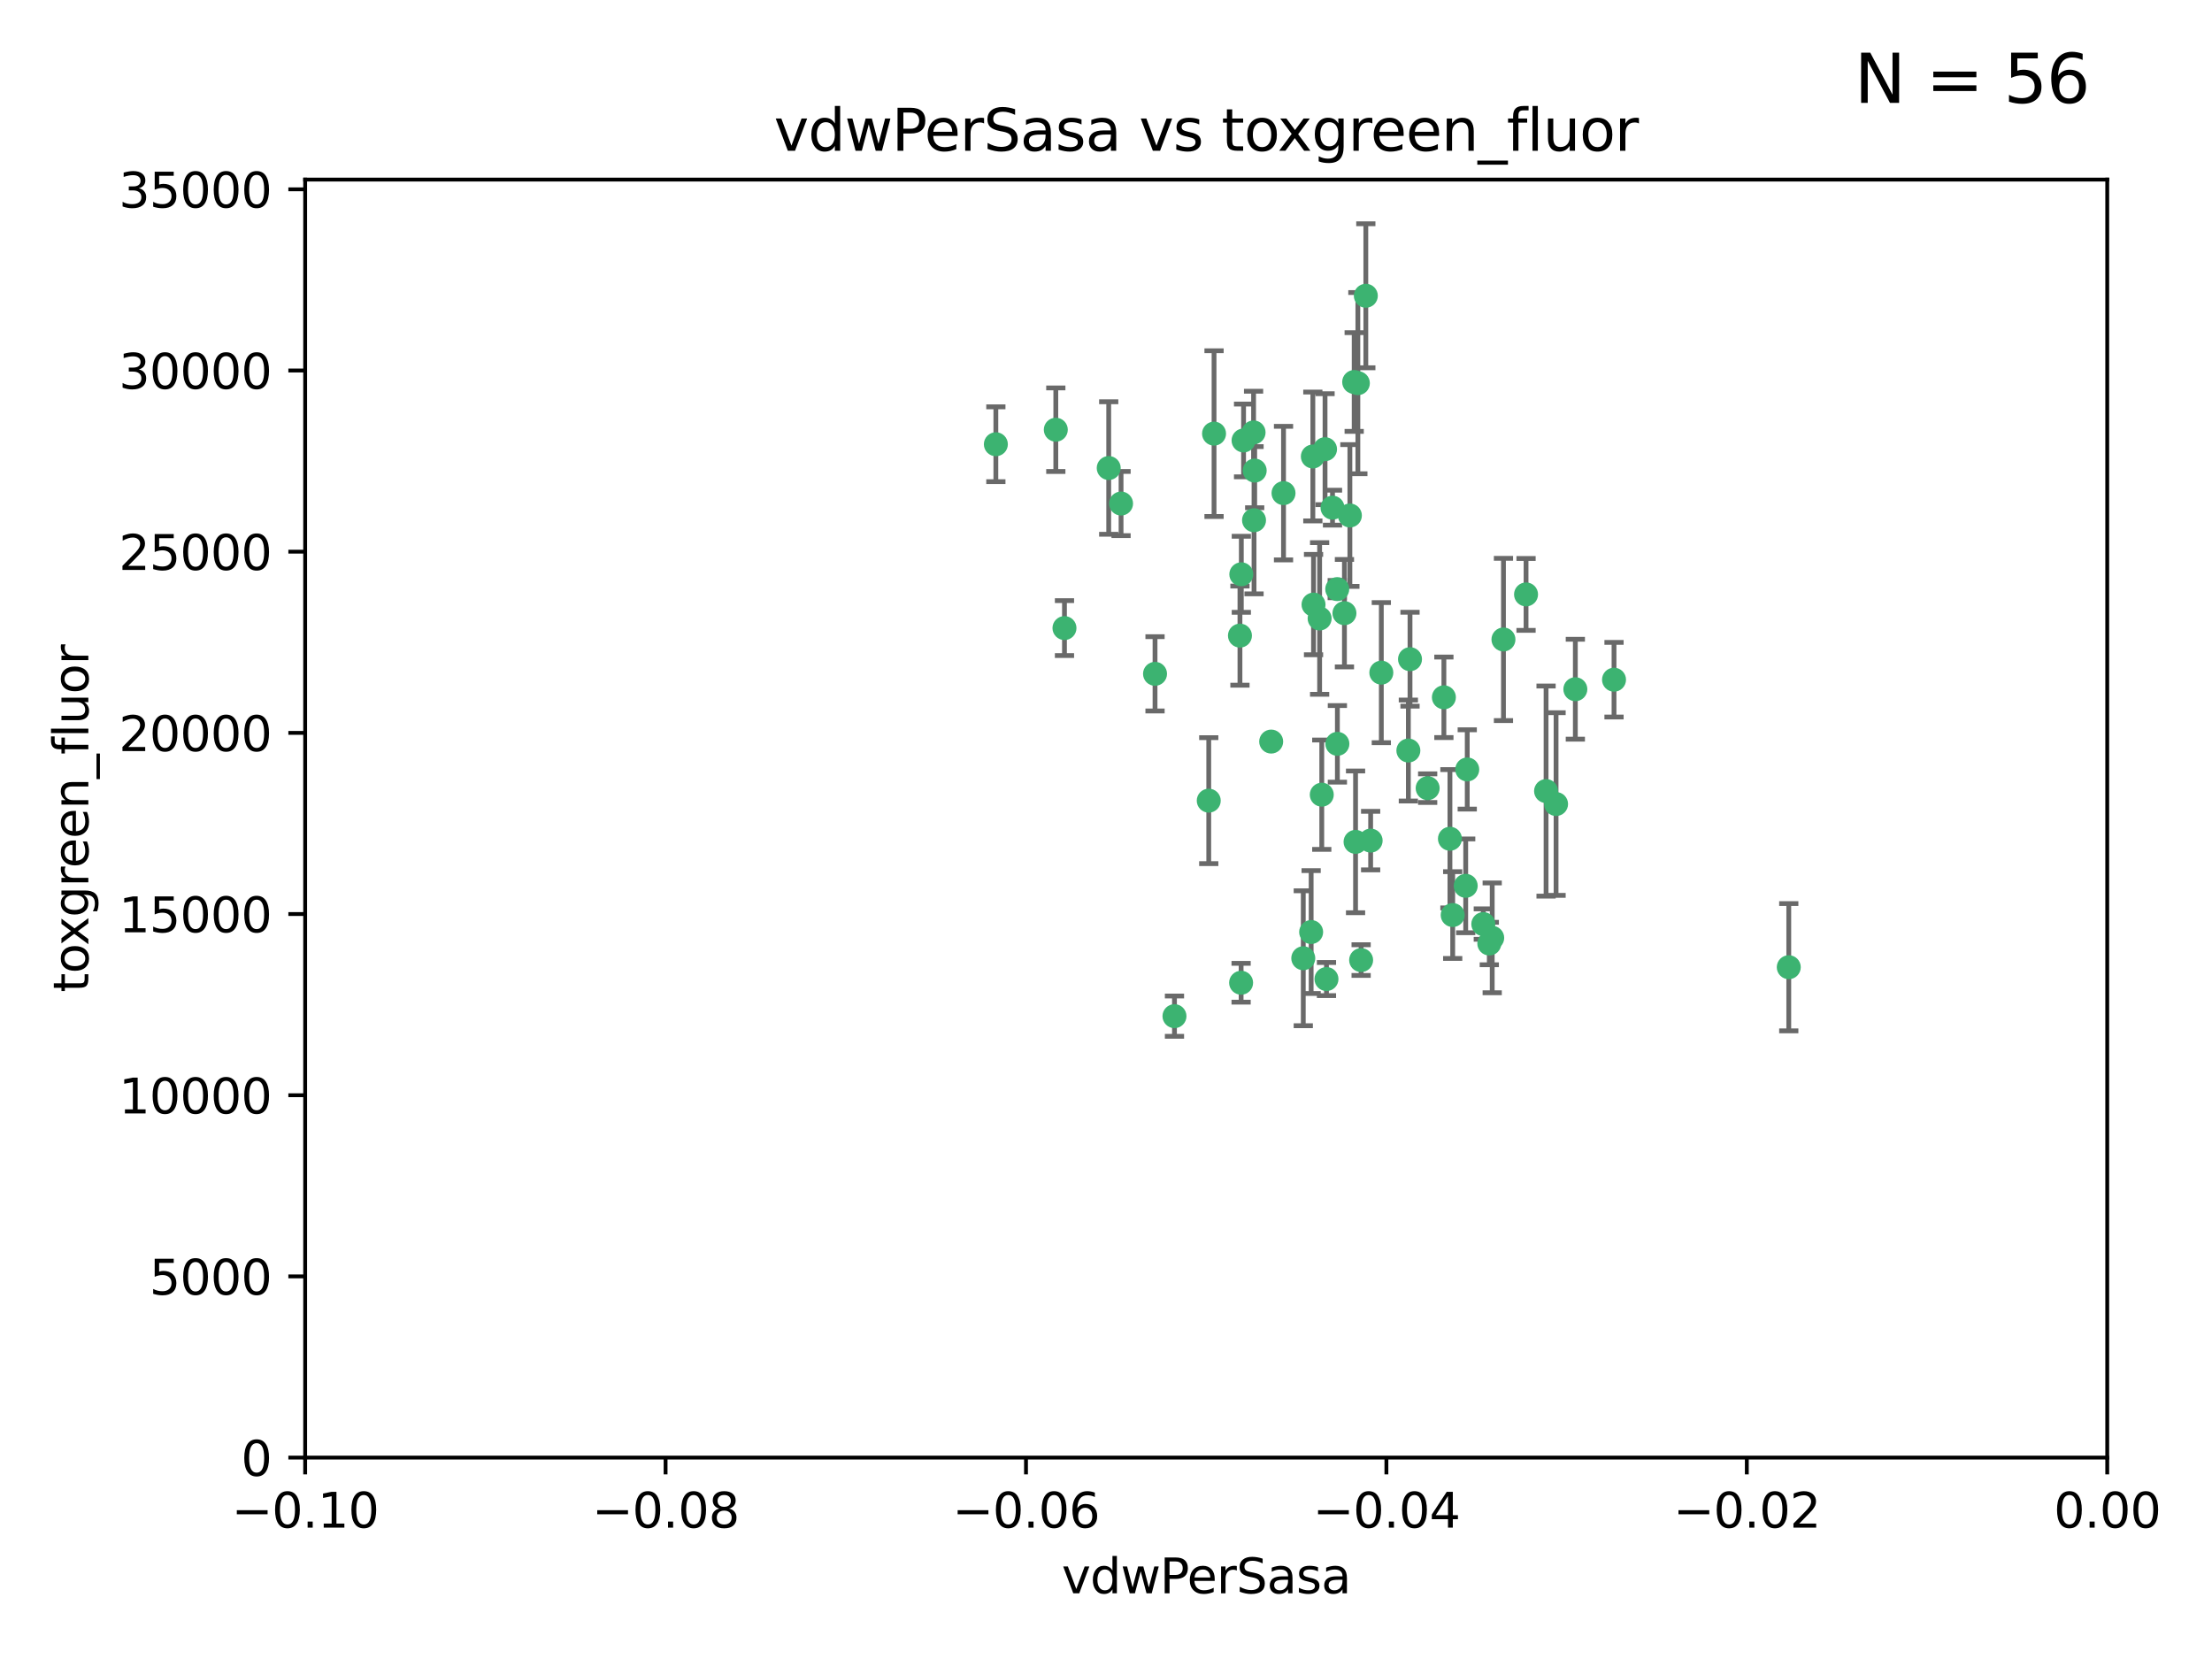 <?xml version="1.0" encoding="utf-8" standalone="no"?>
<!DOCTYPE svg PUBLIC "-//W3C//DTD SVG 1.1//EN"
  "http://www.w3.org/Graphics/SVG/1.1/DTD/svg11.dtd">
<svg xmlns:xlink="http://www.w3.org/1999/xlink" width="460.8pt" height="345.6pt" viewBox="0 0 460.8 345.6" xmlns="http://www.w3.org/2000/svg" version="1.1">
 <defs>
  <style type="text/css">*{stroke-linejoin: round; stroke-linecap: butt}</style>
 </defs>
 <g id="figure_1">
  <g id="patch_1">
   <path d="M 0 345.6 
L 460.8 345.6 
L 460.8 0 
L 0 0 
z
" style="fill: #ffffff"/>
  </g>
  <g id="axes_1">
   <g id="patch_2">
    <path d="M 63.571 303.64 
L 438.975 303.64 
L 438.975 37.411 
L 63.571 37.411 
z
" style="fill: #ffffff"/>
   </g>
   <g id="PathCollection_1">
    <defs>
     <path id="ma8aec55a6d" d="M 0 1.118 
C 0.297 1.118 0.581 1 0.791 0.791 
C 1 0.581 1.118 0.297 1.118 0 
C 1.118 -0.297 1 -0.581 0.791 -0.791 
C 0.581 -1 0.297 -1.118 0 -1.118 
C -0.297 -1.118 -0.581 -1 -0.791 -0.791 
C -1 -0.581 -1.118 -0.297 -1.118 0 
C -1.118 0.297 -1 0.581 -0.791 0.791 
C -0.581 1 -0.297 1.118 0 1.118 
z
" style="stroke: #3cb371"/>
    </defs>
    <g clip-path="url(#pf423c4178f)">
     <use xlink:href="#ma8aec55a6d" x="261.374" y="98.026" style="fill: #3cb371; stroke: #3cb371"/>
     <use xlink:href="#ma8aec55a6d" x="273.49" y="95.094" style="fill: #3cb371; stroke: #3cb371"/>
     <use xlink:href="#ma8aec55a6d" x="219.944" y="89.516" style="fill: #3cb371; stroke: #3cb371"/>
     <use xlink:href="#ma8aec55a6d" x="282.1" y="79.578" style="fill: #3cb371; stroke: #3cb371"/>
     <use xlink:href="#ma8aec55a6d" x="267.381" y="102.727" style="fill: #3cb371; stroke: #3cb371"/>
     <use xlink:href="#ma8aec55a6d" x="274.902" y="128.839" style="fill: #3cb371; stroke: #3cb371"/>
     <use xlink:href="#ma8aec55a6d" x="293.731" y="137.321" style="fill: #3cb371; stroke: #3cb371"/>
     <use xlink:href="#ma8aec55a6d" x="259.057" y="91.754" style="fill: #3cb371; stroke: #3cb371"/>
     <use xlink:href="#ma8aec55a6d" x="273.633" y="125.947" style="fill: #3cb371; stroke: #3cb371"/>
     <use xlink:href="#ma8aec55a6d" x="264.81" y="154.483" style="fill: #3cb371; stroke: #3cb371"/>
     <use xlink:href="#ma8aec55a6d" x="281.206" y="107.386" style="fill: #3cb371; stroke: #3cb371"/>
     <use xlink:href="#ma8aec55a6d" x="258.59" y="119.635" style="fill: #3cb371; stroke: #3cb371"/>
     <use xlink:href="#ma8aec55a6d" x="282.869" y="79.819" style="fill: #3cb371; stroke: #3cb371"/>
     <use xlink:href="#ma8aec55a6d" x="278.572" y="122.72" style="fill: #3cb371; stroke: #3cb371"/>
     <use xlink:href="#ma8aec55a6d" x="276.328" y="203.953" style="fill: #3cb371; stroke: #3cb371"/>
     <use xlink:href="#ma8aec55a6d" x="261.143" y="90.084" style="fill: #3cb371; stroke: #3cb371"/>
     <use xlink:href="#ma8aec55a6d" x="278.602" y="154.954" style="fill: #3cb371; stroke: #3cb371"/>
     <use xlink:href="#ma8aec55a6d" x="233.536" y="104.896" style="fill: #3cb371; stroke: #3cb371"/>
     <use xlink:href="#ma8aec55a6d" x="293.388" y="156.348" style="fill: #3cb371; stroke: #3cb371"/>
     <use xlink:href="#ma8aec55a6d" x="277.586" y="105.756" style="fill: #3cb371; stroke: #3cb371"/>
     <use xlink:href="#ma8aec55a6d" x="230.966" y="97.498" style="fill: #3cb371; stroke: #3cb371"/>
     <use xlink:href="#ma8aec55a6d" x="207.456" y="92.545" style="fill: #3cb371; stroke: #3cb371"/>
     <use xlink:href="#ma8aec55a6d" x="275.349" y="165.548" style="fill: #3cb371; stroke: #3cb371"/>
     <use xlink:href="#ma8aec55a6d" x="252.908" y="90.332" style="fill: #3cb371; stroke: #3cb371"/>
     <use xlink:href="#ma8aec55a6d" x="244.665" y="211.686" style="fill: #3cb371; stroke: #3cb371"/>
     <use xlink:href="#ma8aec55a6d" x="283.547" y="200.005" style="fill: #3cb371; stroke: #3cb371"/>
     <use xlink:href="#ma8aec55a6d" x="221.75" y="130.84" style="fill: #3cb371; stroke: #3cb371"/>
     <use xlink:href="#ma8aec55a6d" x="271.497" y="199.62" style="fill: #3cb371; stroke: #3cb371"/>
     <use xlink:href="#ma8aec55a6d" x="282.387" y="175.376" style="fill: #3cb371; stroke: #3cb371"/>
     <use xlink:href="#ma8aec55a6d" x="261.237" y="108.373" style="fill: #3cb371; stroke: #3cb371"/>
     <use xlink:href="#ma8aec55a6d" x="240.614" y="140.37" style="fill: #3cb371; stroke: #3cb371"/>
     <use xlink:href="#ma8aec55a6d" x="276.03" y="93.572" style="fill: #3cb371; stroke: #3cb371"/>
     <use xlink:href="#ma8aec55a6d" x="280.072" y="127.738" style="fill: #3cb371; stroke: #3cb371"/>
     <use xlink:href="#ma8aec55a6d" x="300.789" y="145.262" style="fill: #3cb371; stroke: #3cb371"/>
     <use xlink:href="#ma8aec55a6d" x="287.754" y="140.122" style="fill: #3cb371; stroke: #3cb371"/>
     <use xlink:href="#ma8aec55a6d" x="310.854" y="195.371" style="fill: #3cb371; stroke: #3cb371"/>
     <use xlink:href="#ma8aec55a6d" x="284.527" y="61.614" style="fill: #3cb371; stroke: #3cb371"/>
     <use xlink:href="#ma8aec55a6d" x="302.623" y="190.622" style="fill: #3cb371; stroke: #3cb371"/>
     <use xlink:href="#ma8aec55a6d" x="258.305" y="132.411" style="fill: #3cb371; stroke: #3cb371"/>
     <use xlink:href="#ma8aec55a6d" x="251.805" y="166.79" style="fill: #3cb371; stroke: #3cb371"/>
     <use xlink:href="#ma8aec55a6d" x="258.546" y="204.723" style="fill: #3cb371; stroke: #3cb371"/>
     <use xlink:href="#ma8aec55a6d" x="297.408" y="164.19" style="fill: #3cb371; stroke: #3cb371"/>
     <use xlink:href="#ma8aec55a6d" x="313.198" y="133.213" style="fill: #3cb371; stroke: #3cb371"/>
     <use xlink:href="#ma8aec55a6d" x="305.654" y="160.289" style="fill: #3cb371; stroke: #3cb371"/>
     <use xlink:href="#ma8aec55a6d" x="310.249" y="196.552" style="fill: #3cb371; stroke: #3cb371"/>
     <use xlink:href="#ma8aec55a6d" x="302.048" y="174.728" style="fill: #3cb371; stroke: #3cb371"/>
     <use xlink:href="#ma8aec55a6d" x="336.23" y="141.593" style="fill: #3cb371; stroke: #3cb371"/>
     <use xlink:href="#ma8aec55a6d" x="285.529" y="175.112" style="fill: #3cb371; stroke: #3cb371"/>
     <use xlink:href="#ma8aec55a6d" x="273.135" y="194.16" style="fill: #3cb371; stroke: #3cb371"/>
     <use xlink:href="#ma8aec55a6d" x="308.999" y="192.502" style="fill: #3cb371; stroke: #3cb371"/>
     <use xlink:href="#ma8aec55a6d" x="322.074" y="164.794" style="fill: #3cb371; stroke: #3cb371"/>
     <use xlink:href="#ma8aec55a6d" x="328.173" y="143.576" style="fill: #3cb371; stroke: #3cb371"/>
     <use xlink:href="#ma8aec55a6d" x="324.157" y="167.495" style="fill: #3cb371; stroke: #3cb371"/>
     <use xlink:href="#ma8aec55a6d" x="317.903" y="123.828" style="fill: #3cb371; stroke: #3cb371"/>
     <use xlink:href="#ma8aec55a6d" x="372.634" y="201.488" style="fill: #3cb371; stroke: #3cb371"/>
     <use xlink:href="#ma8aec55a6d" x="305.333" y="184.534" style="fill: #3cb371; stroke: #3cb371"/>
    </g>
   </g>
   <g id="matplotlib.axis_1">
    <g id="xtick_1">
     <g id="line2d_1">
      <defs>
       <path id="m18551f8687" d="M 0 0 
L 0 3.5 
" style="stroke: #000000; stroke-width: 0.8"/>
      </defs>
      <g>
       <use xlink:href="#m18551f8687" x="63.571" y="303.64" style="stroke: #000000; stroke-width: 0.8"/>
      </g>
     </g>
     <g id="text_1">
      <!-- −0.10 -->
      <g transform="translate(48.249 318.238)scale(0.1 -0.1)">
       <defs>
        <path id="DejaVuSans-2212" d="M 678 2272 
L 4684 2272 
L 4684 1741 
L 678 1741 
L 678 2272 
z
" transform="scale(0.016)"/>
        <path id="DejaVuSans-30" d="M 2034 4250 
Q 1547 4250 1301 3770 
Q 1056 3291 1056 2328 
Q 1056 1369 1301 889 
Q 1547 409 2034 409 
Q 2525 409 2770 889 
Q 3016 1369 3016 2328 
Q 3016 3291 2770 3770 
Q 2525 4250 2034 4250 
z
M 2034 4750 
Q 2819 4750 3233 4129 
Q 3647 3509 3647 2328 
Q 3647 1150 3233 529 
Q 2819 -91 2034 -91 
Q 1250 -91 836 529 
Q 422 1150 422 2328 
Q 422 3509 836 4129 
Q 1250 4750 2034 4750 
z
" transform="scale(0.016)"/>
        <path id="DejaVuSans-2e" d="M 684 794 
L 1344 794 
L 1344 0 
L 684 0 
L 684 794 
z
" transform="scale(0.016)"/>
        <path id="DejaVuSans-31" d="M 794 531 
L 1825 531 
L 1825 4091 
L 703 3866 
L 703 4441 
L 1819 4666 
L 2450 4666 
L 2450 531 
L 3481 531 
L 3481 0 
L 794 0 
L 794 531 
z
" transform="scale(0.016)"/>
       </defs>
       <use xlink:href="#DejaVuSans-2212"/>
       <use xlink:href="#DejaVuSans-30" x="83.789"/>
       <use xlink:href="#DejaVuSans-2e" x="147.412"/>
       <use xlink:href="#DejaVuSans-31" x="179.199"/>
       <use xlink:href="#DejaVuSans-30" x="242.822"/>
      </g>
     </g>
    </g>
    <g id="xtick_2">
     <g id="line2d_2">
      <g>
       <use xlink:href="#m18551f8687" x="138.652" y="303.64" style="stroke: #000000; stroke-width: 0.8"/>
      </g>
     </g>
     <g id="text_2">
      <!-- −0.08 -->
      <g transform="translate(123.329 318.238)scale(0.1 -0.1)">
       <defs>
        <path id="DejaVuSans-38" d="M 2034 2216 
Q 1584 2216 1326 1975 
Q 1069 1734 1069 1313 
Q 1069 891 1326 650 
Q 1584 409 2034 409 
Q 2484 409 2743 651 
Q 3003 894 3003 1313 
Q 3003 1734 2745 1975 
Q 2488 2216 2034 2216 
z
M 1403 2484 
Q 997 2584 770 2862 
Q 544 3141 544 3541 
Q 544 4100 942 4425 
Q 1341 4750 2034 4750 
Q 2731 4750 3128 4425 
Q 3525 4100 3525 3541 
Q 3525 3141 3298 2862 
Q 3072 2584 2669 2484 
Q 3125 2378 3379 2068 
Q 3634 1759 3634 1313 
Q 3634 634 3220 271 
Q 2806 -91 2034 -91 
Q 1263 -91 848 271 
Q 434 634 434 1313 
Q 434 1759 690 2068 
Q 947 2378 1403 2484 
z
M 1172 3481 
Q 1172 3119 1398 2916 
Q 1625 2713 2034 2713 
Q 2441 2713 2670 2916 
Q 2900 3119 2900 3481 
Q 2900 3844 2670 4047 
Q 2441 4250 2034 4250 
Q 1625 4250 1398 4047 
Q 1172 3844 1172 3481 
z
" transform="scale(0.016)"/>
       </defs>
       <use xlink:href="#DejaVuSans-2212"/>
       <use xlink:href="#DejaVuSans-30" x="83.789"/>
       <use xlink:href="#DejaVuSans-2e" x="147.412"/>
       <use xlink:href="#DejaVuSans-30" x="179.199"/>
       <use xlink:href="#DejaVuSans-38" x="242.822"/>
      </g>
     </g>
    </g>
    <g id="xtick_3">
     <g id="line2d_3">
      <g>
       <use xlink:href="#m18551f8687" x="213.733" y="303.64" style="stroke: #000000; stroke-width: 0.8"/>
      </g>
     </g>
     <g id="text_3">
      <!-- −0.06 -->
      <g transform="translate(198.41 318.238)scale(0.1 -0.1)">
       <defs>
        <path id="DejaVuSans-36" d="M 2113 2584 
Q 1688 2584 1439 2293 
Q 1191 2003 1191 1497 
Q 1191 994 1439 701 
Q 1688 409 2113 409 
Q 2538 409 2786 701 
Q 3034 994 3034 1497 
Q 3034 2003 2786 2293 
Q 2538 2584 2113 2584 
z
M 3366 4563 
L 3366 3988 
Q 3128 4100 2886 4159 
Q 2644 4219 2406 4219 
Q 1781 4219 1451 3797 
Q 1122 3375 1075 2522 
Q 1259 2794 1537 2939 
Q 1816 3084 2150 3084 
Q 2853 3084 3261 2657 
Q 3669 2231 3669 1497 
Q 3669 778 3244 343 
Q 2819 -91 2113 -91 
Q 1303 -91 875 529 
Q 447 1150 447 2328 
Q 447 3434 972 4092 
Q 1497 4750 2381 4750 
Q 2619 4750 2861 4703 
Q 3103 4656 3366 4563 
z
" transform="scale(0.016)"/>
       </defs>
       <use xlink:href="#DejaVuSans-2212"/>
       <use xlink:href="#DejaVuSans-30" x="83.789"/>
       <use xlink:href="#DejaVuSans-2e" x="147.412"/>
       <use xlink:href="#DejaVuSans-30" x="179.199"/>
       <use xlink:href="#DejaVuSans-36" x="242.822"/>
      </g>
     </g>
    </g>
    <g id="xtick_4">
     <g id="line2d_4">
      <g>
       <use xlink:href="#m18551f8687" x="288.813" y="303.64" style="stroke: #000000; stroke-width: 0.8"/>
      </g>
     </g>
     <g id="text_4">
      <!-- −0.04 -->
      <g transform="translate(273.491 318.238)scale(0.1 -0.1)">
       <defs>
        <path id="DejaVuSans-34" d="M 2419 4116 
L 825 1625 
L 2419 1625 
L 2419 4116 
z
M 2253 4666 
L 3047 4666 
L 3047 1625 
L 3713 1625 
L 3713 1100 
L 3047 1100 
L 3047 0 
L 2419 0 
L 2419 1100 
L 313 1100 
L 313 1709 
L 2253 4666 
z
" transform="scale(0.016)"/>
       </defs>
       <use xlink:href="#DejaVuSans-2212"/>
       <use xlink:href="#DejaVuSans-30" x="83.789"/>
       <use xlink:href="#DejaVuSans-2e" x="147.412"/>
       <use xlink:href="#DejaVuSans-30" x="179.199"/>
       <use xlink:href="#DejaVuSans-34" x="242.822"/>
      </g>
     </g>
    </g>
    <g id="xtick_5">
     <g id="line2d_5">
      <g>
       <use xlink:href="#m18551f8687" x="363.894" y="303.64" style="stroke: #000000; stroke-width: 0.8"/>
      </g>
     </g>
     <g id="text_5">
      <!-- −0.02 -->
      <g transform="translate(348.572 318.238)scale(0.1 -0.1)">
       <defs>
        <path id="DejaVuSans-32" d="M 1228 531 
L 3431 531 
L 3431 0 
L 469 0 
L 469 531 
Q 828 903 1448 1529 
Q 2069 2156 2228 2338 
Q 2531 2678 2651 2914 
Q 2772 3150 2772 3378 
Q 2772 3750 2511 3984 
Q 2250 4219 1831 4219 
Q 1534 4219 1204 4116 
Q 875 4013 500 3803 
L 500 4441 
Q 881 4594 1212 4672 
Q 1544 4750 1819 4750 
Q 2544 4750 2975 4387 
Q 3406 4025 3406 3419 
Q 3406 3131 3298 2873 
Q 3191 2616 2906 2266 
Q 2828 2175 2409 1742 
Q 1991 1309 1228 531 
z
" transform="scale(0.016)"/>
       </defs>
       <use xlink:href="#DejaVuSans-2212"/>
       <use xlink:href="#DejaVuSans-30" x="83.789"/>
       <use xlink:href="#DejaVuSans-2e" x="147.412"/>
       <use xlink:href="#DejaVuSans-30" x="179.199"/>
       <use xlink:href="#DejaVuSans-32" x="242.822"/>
      </g>
     </g>
    </g>
    <g id="xtick_6">
     <g id="line2d_6">
      <g>
       <use xlink:href="#m18551f8687" x="438.975" y="303.64" style="stroke: #000000; stroke-width: 0.8"/>
      </g>
     </g>
     <g id="text_6">
      <!-- 0.00 -->
      <g transform="translate(427.842 318.238)scale(0.1 -0.1)">
       <use xlink:href="#DejaVuSans-30"/>
       <use xlink:href="#DejaVuSans-2e" x="63.623"/>
       <use xlink:href="#DejaVuSans-30" x="95.41"/>
       <use xlink:href="#DejaVuSans-30" x="159.033"/>
      </g>
     </g>
    </g>
    <g id="text_7">
     <!-- vdwPerSasa -->
     <g transform="translate(221.178 331.917)scale(0.1 -0.1)">
      <defs>
       <path id="DejaVuSans-76" d="M 191 3500 
L 800 3500 
L 1894 563 
L 2988 3500 
L 3597 3500 
L 2284 0 
L 1503 0 
L 191 3500 
z
" transform="scale(0.016)"/>
       <path id="DejaVuSans-64" d="M 2906 2969 
L 2906 4863 
L 3481 4863 
L 3481 0 
L 2906 0 
L 2906 525 
Q 2725 213 2448 61 
Q 2172 -91 1784 -91 
Q 1150 -91 751 415 
Q 353 922 353 1747 
Q 353 2572 751 3078 
Q 1150 3584 1784 3584 
Q 2172 3584 2448 3432 
Q 2725 3281 2906 2969 
z
M 947 1747 
Q 947 1113 1208 752 
Q 1469 391 1925 391 
Q 2381 391 2643 752 
Q 2906 1113 2906 1747 
Q 2906 2381 2643 2742 
Q 2381 3103 1925 3103 
Q 1469 3103 1208 2742 
Q 947 2381 947 1747 
z
" transform="scale(0.016)"/>
       <path id="DejaVuSans-77" d="M 269 3500 
L 844 3500 
L 1563 769 
L 2278 3500 
L 2956 3500 
L 3675 769 
L 4391 3500 
L 4966 3500 
L 4050 0 
L 3372 0 
L 2619 2869 
L 1863 0 
L 1184 0 
L 269 3500 
z
" transform="scale(0.016)"/>
       <path id="DejaVuSans-50" d="M 1259 4147 
L 1259 2394 
L 2053 2394 
Q 2494 2394 2734 2622 
Q 2975 2850 2975 3272 
Q 2975 3691 2734 3919 
Q 2494 4147 2053 4147 
L 1259 4147 
z
M 628 4666 
L 2053 4666 
Q 2838 4666 3239 4311 
Q 3641 3956 3641 3272 
Q 3641 2581 3239 2228 
Q 2838 1875 2053 1875 
L 1259 1875 
L 1259 0 
L 628 0 
L 628 4666 
z
" transform="scale(0.016)"/>
       <path id="DejaVuSans-65" d="M 3597 1894 
L 3597 1613 
L 953 1613 
Q 991 1019 1311 708 
Q 1631 397 2203 397 
Q 2534 397 2845 478 
Q 3156 559 3463 722 
L 3463 178 
Q 3153 47 2828 -22 
Q 2503 -91 2169 -91 
Q 1331 -91 842 396 
Q 353 884 353 1716 
Q 353 2575 817 3079 
Q 1281 3584 2069 3584 
Q 2775 3584 3186 3129 
Q 3597 2675 3597 1894 
z
M 3022 2063 
Q 3016 2534 2758 2815 
Q 2500 3097 2075 3097 
Q 1594 3097 1305 2825 
Q 1016 2553 972 2059 
L 3022 2063 
z
" transform="scale(0.016)"/>
       <path id="DejaVuSans-72" d="M 2631 2963 
Q 2534 3019 2420 3045 
Q 2306 3072 2169 3072 
Q 1681 3072 1420 2755 
Q 1159 2438 1159 1844 
L 1159 0 
L 581 0 
L 581 3500 
L 1159 3500 
L 1159 2956 
Q 1341 3275 1631 3429 
Q 1922 3584 2338 3584 
Q 2397 3584 2469 3576 
Q 2541 3569 2628 3553 
L 2631 2963 
z
" transform="scale(0.016)"/>
       <path id="DejaVuSans-53" d="M 3425 4513 
L 3425 3897 
Q 3066 4069 2747 4153 
Q 2428 4238 2131 4238 
Q 1616 4238 1336 4038 
Q 1056 3838 1056 3469 
Q 1056 3159 1242 3001 
Q 1428 2844 1947 2747 
L 2328 2669 
Q 3034 2534 3370 2195 
Q 3706 1856 3706 1288 
Q 3706 609 3251 259 
Q 2797 -91 1919 -91 
Q 1588 -91 1214 -16 
Q 841 59 441 206 
L 441 856 
Q 825 641 1194 531 
Q 1563 422 1919 422 
Q 2459 422 2753 634 
Q 3047 847 3047 1241 
Q 3047 1584 2836 1778 
Q 2625 1972 2144 2069 
L 1759 2144 
Q 1053 2284 737 2584 
Q 422 2884 422 3419 
Q 422 4038 858 4394 
Q 1294 4750 2059 4750 
Q 2388 4750 2728 4690 
Q 3069 4631 3425 4513 
z
" transform="scale(0.016)"/>
       <path id="DejaVuSans-61" d="M 2194 1759 
Q 1497 1759 1228 1600 
Q 959 1441 959 1056 
Q 959 750 1161 570 
Q 1363 391 1709 391 
Q 2188 391 2477 730 
Q 2766 1069 2766 1631 
L 2766 1759 
L 2194 1759 
z
M 3341 1997 
L 3341 0 
L 2766 0 
L 2766 531 
Q 2569 213 2275 61 
Q 1981 -91 1556 -91 
Q 1019 -91 701 211 
Q 384 513 384 1019 
Q 384 1609 779 1909 
Q 1175 2209 1959 2209 
L 2766 2209 
L 2766 2266 
Q 2766 2663 2505 2880 
Q 2244 3097 1772 3097 
Q 1472 3097 1187 3025 
Q 903 2953 641 2809 
L 641 3341 
Q 956 3463 1253 3523 
Q 1550 3584 1831 3584 
Q 2591 3584 2966 3190 
Q 3341 2797 3341 1997 
z
" transform="scale(0.016)"/>
       <path id="DejaVuSans-73" d="M 2834 3397 
L 2834 2853 
Q 2591 2978 2328 3040 
Q 2066 3103 1784 3103 
Q 1356 3103 1142 2972 
Q 928 2841 928 2578 
Q 928 2378 1081 2264 
Q 1234 2150 1697 2047 
L 1894 2003 
Q 2506 1872 2764 1633 
Q 3022 1394 3022 966 
Q 3022 478 2636 193 
Q 2250 -91 1575 -91 
Q 1294 -91 989 -36 
Q 684 19 347 128 
L 347 722 
Q 666 556 975 473 
Q 1284 391 1588 391 
Q 1994 391 2212 530 
Q 2431 669 2431 922 
Q 2431 1156 2273 1281 
Q 2116 1406 1581 1522 
L 1381 1569 
Q 847 1681 609 1914 
Q 372 2147 372 2553 
Q 372 3047 722 3315 
Q 1072 3584 1716 3584 
Q 2034 3584 2315 3537 
Q 2597 3491 2834 3397 
z
" transform="scale(0.016)"/>
      </defs>
      <use xlink:href="#DejaVuSans-76"/>
      <use xlink:href="#DejaVuSans-64" x="59.18"/>
      <use xlink:href="#DejaVuSans-77" x="122.656"/>
      <use xlink:href="#DejaVuSans-50" x="204.443"/>
      <use xlink:href="#DejaVuSans-65" x="261.121"/>
      <use xlink:href="#DejaVuSans-72" x="322.645"/>
      <use xlink:href="#DejaVuSans-53" x="363.758"/>
      <use xlink:href="#DejaVuSans-61" x="427.234"/>
      <use xlink:href="#DejaVuSans-73" x="488.514"/>
      <use xlink:href="#DejaVuSans-61" x="540.613"/>
     </g>
    </g>
   </g>
   <g id="matplotlib.axis_2">
    <g id="ytick_1">
     <g id="line2d_7">
      <defs>
       <path id="mad0ae7e584" d="M 0 0 
L -3.5 0 
" style="stroke: #000000; stroke-width: 0.8"/>
      </defs>
      <g>
       <use xlink:href="#mad0ae7e584" x="63.571" y="303.64" style="stroke: #000000; stroke-width: 0.8"/>
      </g>
     </g>
     <g id="text_8">
      <!-- 0 -->
      <g transform="translate(50.209 307.439)scale(0.1 -0.1)">
       <use xlink:href="#DejaVuSans-30"/>
      </g>
     </g>
    </g>
    <g id="ytick_2">
     <g id="line2d_8">
      <g>
       <use xlink:href="#mad0ae7e584" x="63.571" y="265.897" style="stroke: #000000; stroke-width: 0.8"/>
      </g>
     </g>
     <g id="text_9">
      <!-- 5000 -->
      <g transform="translate(31.121 269.696)scale(0.1 -0.1)">
       <defs>
        <path id="DejaVuSans-35" d="M 691 4666 
L 3169 4666 
L 3169 4134 
L 1269 4134 
L 1269 2991 
Q 1406 3038 1543 3061 
Q 1681 3084 1819 3084 
Q 2600 3084 3056 2656 
Q 3513 2228 3513 1497 
Q 3513 744 3044 326 
Q 2575 -91 1722 -91 
Q 1428 -91 1123 -41 
Q 819 9 494 109 
L 494 744 
Q 775 591 1075 516 
Q 1375 441 1709 441 
Q 2250 441 2565 725 
Q 2881 1009 2881 1497 
Q 2881 1984 2565 2268 
Q 2250 2553 1709 2553 
Q 1456 2553 1204 2497 
Q 953 2441 691 2322 
L 691 4666 
z
" transform="scale(0.016)"/>
       </defs>
       <use xlink:href="#DejaVuSans-35"/>
       <use xlink:href="#DejaVuSans-30" x="63.623"/>
       <use xlink:href="#DejaVuSans-30" x="127.246"/>
       <use xlink:href="#DejaVuSans-30" x="190.869"/>
      </g>
     </g>
    </g>
    <g id="ytick_3">
     <g id="line2d_9">
      <g>
       <use xlink:href="#mad0ae7e584" x="63.571" y="228.154" style="stroke: #000000; stroke-width: 0.8"/>
      </g>
     </g>
     <g id="text_10">
      <!-- 10000 -->
      <g transform="translate(24.759 231.953)scale(0.1 -0.1)">
       <use xlink:href="#DejaVuSans-31"/>
       <use xlink:href="#DejaVuSans-30" x="63.623"/>
       <use xlink:href="#DejaVuSans-30" x="127.246"/>
       <use xlink:href="#DejaVuSans-30" x="190.869"/>
       <use xlink:href="#DejaVuSans-30" x="254.492"/>
      </g>
     </g>
    </g>
    <g id="ytick_4">
     <g id="line2d_10">
      <g>
       <use xlink:href="#mad0ae7e584" x="63.571" y="190.411" style="stroke: #000000; stroke-width: 0.8"/>
      </g>
     </g>
     <g id="text_11">
      <!-- 15000 -->
      <g transform="translate(24.759 194.21)scale(0.1 -0.1)">
       <use xlink:href="#DejaVuSans-31"/>
       <use xlink:href="#DejaVuSans-35" x="63.623"/>
       <use xlink:href="#DejaVuSans-30" x="127.246"/>
       <use xlink:href="#DejaVuSans-30" x="190.869"/>
       <use xlink:href="#DejaVuSans-30" x="254.492"/>
      </g>
     </g>
    </g>
    <g id="ytick_5">
     <g id="line2d_11">
      <g>
       <use xlink:href="#mad0ae7e584" x="63.571" y="152.668" style="stroke: #000000; stroke-width: 0.8"/>
      </g>
     </g>
     <g id="text_12">
      <!-- 20000 -->
      <g transform="translate(24.759 156.467)scale(0.1 -0.1)">
       <use xlink:href="#DejaVuSans-32"/>
       <use xlink:href="#DejaVuSans-30" x="63.623"/>
       <use xlink:href="#DejaVuSans-30" x="127.246"/>
       <use xlink:href="#DejaVuSans-30" x="190.869"/>
       <use xlink:href="#DejaVuSans-30" x="254.492"/>
      </g>
     </g>
    </g>
    <g id="ytick_6">
     <g id="line2d_12">
      <g>
       <use xlink:href="#mad0ae7e584" x="63.571" y="114.925" style="stroke: #000000; stroke-width: 0.8"/>
      </g>
     </g>
     <g id="text_13">
      <!-- 25000 -->
      <g transform="translate(24.759 118.724)scale(0.1 -0.1)">
       <use xlink:href="#DejaVuSans-32"/>
       <use xlink:href="#DejaVuSans-35" x="63.623"/>
       <use xlink:href="#DejaVuSans-30" x="127.246"/>
       <use xlink:href="#DejaVuSans-30" x="190.869"/>
       <use xlink:href="#DejaVuSans-30" x="254.492"/>
      </g>
     </g>
    </g>
    <g id="ytick_7">
     <g id="line2d_13">
      <g>
       <use xlink:href="#mad0ae7e584" x="63.571" y="77.181" style="stroke: #000000; stroke-width: 0.8"/>
      </g>
     </g>
     <g id="text_14">
      <!-- 30000 -->
      <g transform="translate(24.759 80.981)scale(0.1 -0.1)">
       <defs>
        <path id="DejaVuSans-33" d="M 2597 2516 
Q 3050 2419 3304 2112 
Q 3559 1806 3559 1356 
Q 3559 666 3084 287 
Q 2609 -91 1734 -91 
Q 1441 -91 1130 -33 
Q 819 25 488 141 
L 488 750 
Q 750 597 1062 519 
Q 1375 441 1716 441 
Q 2309 441 2620 675 
Q 2931 909 2931 1356 
Q 2931 1769 2642 2001 
Q 2353 2234 1838 2234 
L 1294 2234 
L 1294 2753 
L 1863 2753 
Q 2328 2753 2575 2939 
Q 2822 3125 2822 3475 
Q 2822 3834 2567 4026 
Q 2313 4219 1838 4219 
Q 1578 4219 1281 4162 
Q 984 4106 628 3988 
L 628 4550 
Q 988 4650 1302 4700 
Q 1616 4750 1894 4750 
Q 2613 4750 3031 4423 
Q 3450 4097 3450 3541 
Q 3450 3153 3228 2886 
Q 3006 2619 2597 2516 
z
" transform="scale(0.016)"/>
       </defs>
       <use xlink:href="#DejaVuSans-33"/>
       <use xlink:href="#DejaVuSans-30" x="63.623"/>
       <use xlink:href="#DejaVuSans-30" x="127.246"/>
       <use xlink:href="#DejaVuSans-30" x="190.869"/>
       <use xlink:href="#DejaVuSans-30" x="254.492"/>
      </g>
     </g>
    </g>
    <g id="ytick_8">
     <g id="line2d_14">
      <g>
       <use xlink:href="#mad0ae7e584" x="63.571" y="39.438" style="stroke: #000000; stroke-width: 0.8"/>
      </g>
     </g>
     <g id="text_15">
      <!-- 35000 -->
      <g transform="translate(24.759 43.238)scale(0.1 -0.1)">
       <use xlink:href="#DejaVuSans-33"/>
       <use xlink:href="#DejaVuSans-35" x="63.623"/>
       <use xlink:href="#DejaVuSans-30" x="127.246"/>
       <use xlink:href="#DejaVuSans-30" x="190.869"/>
       <use xlink:href="#DejaVuSans-30" x="254.492"/>
      </g>
     </g>
    </g>
    <g id="text_16">
     <!-- toxgreen_fluor -->
     <g transform="translate(18.401 206.72)rotate(-90)scale(0.1 -0.1)">
      <defs>
       <path id="DejaVuSans-74" d="M 1172 4494 
L 1172 3500 
L 2356 3500 
L 2356 3053 
L 1172 3053 
L 1172 1153 
Q 1172 725 1289 603 
Q 1406 481 1766 481 
L 2356 481 
L 2356 0 
L 1766 0 
Q 1100 0 847 248 
Q 594 497 594 1153 
L 594 3053 
L 172 3053 
L 172 3500 
L 594 3500 
L 594 4494 
L 1172 4494 
z
" transform="scale(0.016)"/>
       <path id="DejaVuSans-6f" d="M 1959 3097 
Q 1497 3097 1228 2736 
Q 959 2375 959 1747 
Q 959 1119 1226 758 
Q 1494 397 1959 397 
Q 2419 397 2687 759 
Q 2956 1122 2956 1747 
Q 2956 2369 2687 2733 
Q 2419 3097 1959 3097 
z
M 1959 3584 
Q 2709 3584 3137 3096 
Q 3566 2609 3566 1747 
Q 3566 888 3137 398 
Q 2709 -91 1959 -91 
Q 1206 -91 779 398 
Q 353 888 353 1747 
Q 353 2609 779 3096 
Q 1206 3584 1959 3584 
z
" transform="scale(0.016)"/>
       <path id="DejaVuSans-78" d="M 3513 3500 
L 2247 1797 
L 3578 0 
L 2900 0 
L 1881 1375 
L 863 0 
L 184 0 
L 1544 1831 
L 300 3500 
L 978 3500 
L 1906 2253 
L 2834 3500 
L 3513 3500 
z
" transform="scale(0.016)"/>
       <path id="DejaVuSans-67" d="M 2906 1791 
Q 2906 2416 2648 2759 
Q 2391 3103 1925 3103 
Q 1463 3103 1205 2759 
Q 947 2416 947 1791 
Q 947 1169 1205 825 
Q 1463 481 1925 481 
Q 2391 481 2648 825 
Q 2906 1169 2906 1791 
z
M 3481 434 
Q 3481 -459 3084 -895 
Q 2688 -1331 1869 -1331 
Q 1566 -1331 1297 -1286 
Q 1028 -1241 775 -1147 
L 775 -588 
Q 1028 -725 1275 -790 
Q 1522 -856 1778 -856 
Q 2344 -856 2625 -561 
Q 2906 -266 2906 331 
L 2906 616 
Q 2728 306 2450 153 
Q 2172 0 1784 0 
Q 1141 0 747 490 
Q 353 981 353 1791 
Q 353 2603 747 3093 
Q 1141 3584 1784 3584 
Q 2172 3584 2450 3431 
Q 2728 3278 2906 2969 
L 2906 3500 
L 3481 3500 
L 3481 434 
z
" transform="scale(0.016)"/>
       <path id="DejaVuSans-6e" d="M 3513 2113 
L 3513 0 
L 2938 0 
L 2938 2094 
Q 2938 2591 2744 2837 
Q 2550 3084 2163 3084 
Q 1697 3084 1428 2787 
Q 1159 2491 1159 1978 
L 1159 0 
L 581 0 
L 581 3500 
L 1159 3500 
L 1159 2956 
Q 1366 3272 1645 3428 
Q 1925 3584 2291 3584 
Q 2894 3584 3203 3211 
Q 3513 2838 3513 2113 
z
" transform="scale(0.016)"/>
       <path id="DejaVuSans-5f" d="M 3263 -1063 
L 3263 -1509 
L -63 -1509 
L -63 -1063 
L 3263 -1063 
z
" transform="scale(0.016)"/>
       <path id="DejaVuSans-66" d="M 2375 4863 
L 2375 4384 
L 1825 4384 
Q 1516 4384 1395 4259 
Q 1275 4134 1275 3809 
L 1275 3500 
L 2222 3500 
L 2222 3053 
L 1275 3053 
L 1275 0 
L 697 0 
L 697 3053 
L 147 3053 
L 147 3500 
L 697 3500 
L 697 3744 
Q 697 4328 969 4595 
Q 1241 4863 1831 4863 
L 2375 4863 
z
" transform="scale(0.016)"/>
       <path id="DejaVuSans-6c" d="M 603 4863 
L 1178 4863 
L 1178 0 
L 603 0 
L 603 4863 
z
" transform="scale(0.016)"/>
       <path id="DejaVuSans-75" d="M 544 1381 
L 544 3500 
L 1119 3500 
L 1119 1403 
Q 1119 906 1312 657 
Q 1506 409 1894 409 
Q 2359 409 2629 706 
Q 2900 1003 2900 1516 
L 2900 3500 
L 3475 3500 
L 3475 0 
L 2900 0 
L 2900 538 
Q 2691 219 2414 64 
Q 2138 -91 1772 -91 
Q 1169 -91 856 284 
Q 544 659 544 1381 
z
M 1991 3584 
L 1991 3584 
z
" transform="scale(0.016)"/>
      </defs>
      <use xlink:href="#DejaVuSans-74"/>
      <use xlink:href="#DejaVuSans-6f" x="39.209"/>
      <use xlink:href="#DejaVuSans-78" x="97.266"/>
      <use xlink:href="#DejaVuSans-67" x="156.445"/>
      <use xlink:href="#DejaVuSans-72" x="219.922"/>
      <use xlink:href="#DejaVuSans-65" x="258.785"/>
      <use xlink:href="#DejaVuSans-65" x="320.309"/>
      <use xlink:href="#DejaVuSans-6e" x="381.832"/>
      <use xlink:href="#DejaVuSans-5f" x="445.211"/>
      <use xlink:href="#DejaVuSans-66" x="495.211"/>
      <use xlink:href="#DejaVuSans-6c" x="530.416"/>
      <use xlink:href="#DejaVuSans-75" x="558.199"/>
      <use xlink:href="#DejaVuSans-6f" x="621.578"/>
      <use xlink:href="#DejaVuSans-72" x="682.76"/>
     </g>
    </g>
   </g>
   <g id="LineCollection_1">
    <path d="M 261.374 105.772 
L 261.374 90.281 
" clip-path="url(#pf423c4178f)" style="fill: none; stroke: #696969"/>
    <path d="M 273.49 108.514 
L 273.49 81.675 
" clip-path="url(#pf423c4178f)" style="fill: none; stroke: #696969"/>
    <path d="M 219.944 98.217 
L 219.944 80.815 
" clip-path="url(#pf423c4178f)" style="fill: none; stroke: #696969"/>
    <path d="M 282.1 89.863 
L 282.1 69.294 
" clip-path="url(#pf423c4178f)" style="fill: none; stroke: #696969"/>
    <path d="M 267.381 116.638 
L 267.381 88.815 
" clip-path="url(#pf423c4178f)" style="fill: none; stroke: #696969"/>
    <path d="M 274.902 144.637 
L 274.902 113.041 
" clip-path="url(#pf423c4178f)" style="fill: none; stroke: #696969"/>
    <path d="M 293.731 147.102 
L 293.731 127.541 
" clip-path="url(#pf423c4178f)" style="fill: none; stroke: #696969"/>
    <path d="M 259.057 99.334 
L 259.057 84.174 
" clip-path="url(#pf423c4178f)" style="fill: none; stroke: #696969"/>
    <path d="M 273.633 136.397 
L 273.633 115.497 
" clip-path="url(#pf423c4178f)" style="fill: none; stroke: #696969"/>
    <path d="M 264.81 155.048 
L 264.81 153.918 
" clip-path="url(#pf423c4178f)" style="fill: none; stroke: #696969"/>
    <path d="M 281.206 122.155 
L 281.206 92.617 
" clip-path="url(#pf423c4178f)" style="fill: none; stroke: #696969"/>
    <path d="M 258.59 127.554 
L 258.59 111.717 
" clip-path="url(#pf423c4178f)" style="fill: none; stroke: #696969"/>
    <path d="M 282.869 98.693 
L 282.869 60.945 
" clip-path="url(#pf423c4178f)" style="fill: none; stroke: #696969"/>
    <path d="M 278.572 124.514 
L 278.572 120.926 
" clip-path="url(#pf423c4178f)" style="fill: none; stroke: #696969"/>
    <path d="M 276.328 207.405 
L 276.328 200.501 
" clip-path="url(#pf423c4178f)" style="fill: none; stroke: #696969"/>
    <path d="M 261.143 98.668 
L 261.143 81.501 
" clip-path="url(#pf423c4178f)" style="fill: none; stroke: #696969"/>
    <path d="M 278.602 162.929 
L 278.602 146.979 
" clip-path="url(#pf423c4178f)" style="fill: none; stroke: #696969"/>
    <path d="M 233.536 111.578 
L 233.536 98.214 
" clip-path="url(#pf423c4178f)" style="fill: none; stroke: #696969"/>
    <path d="M 293.388 166.868 
L 293.388 145.829 
" clip-path="url(#pf423c4178f)" style="fill: none; stroke: #696969"/>
    <path d="M 277.586 109.392 
L 277.586 102.12 
" clip-path="url(#pf423c4178f)" style="fill: none; stroke: #696969"/>
    <path d="M 230.966 111.302 
L 230.966 83.693 
" clip-path="url(#pf423c4178f)" style="fill: none; stroke: #696969"/>
    <path d="M 207.456 100.341 
L 207.456 84.749 
" clip-path="url(#pf423c4178f)" style="fill: none; stroke: #696969"/>
    <path d="M 275.349 176.939 
L 275.349 154.157 
" clip-path="url(#pf423c4178f)" style="fill: none; stroke: #696969"/>
    <path d="M 252.908 107.592 
L 252.908 73.071 
" clip-path="url(#pf423c4178f)" style="fill: none; stroke: #696969"/>
    <path d="M 244.665 215.883 
L 244.665 207.488 
" clip-path="url(#pf423c4178f)" style="fill: none; stroke: #696969"/>
    <path d="M 283.547 203.204 
L 283.547 196.806 
" clip-path="url(#pf423c4178f)" style="fill: none; stroke: #696969"/>
    <path d="M 221.75 136.561 
L 221.75 125.12 
" clip-path="url(#pf423c4178f)" style="fill: none; stroke: #696969"/>
    <path d="M 271.497 213.675 
L 271.497 185.565 
" clip-path="url(#pf423c4178f)" style="fill: none; stroke: #696969"/>
    <path d="M 282.387 190.142 
L 282.387 160.609 
" clip-path="url(#pf423c4178f)" style="fill: none; stroke: #696969"/>
    <path d="M 261.237 123.707 
L 261.237 93.039 
" clip-path="url(#pf423c4178f)" style="fill: none; stroke: #696969"/>
    <path d="M 240.614 148.106 
L 240.614 132.634 
" clip-path="url(#pf423c4178f)" style="fill: none; stroke: #696969"/>
    <path d="M 276.03 105.129 
L 276.03 82.016 
" clip-path="url(#pf423c4178f)" style="fill: none; stroke: #696969"/>
    <path d="M 280.072 138.926 
L 280.072 116.549 
" clip-path="url(#pf423c4178f)" style="fill: none; stroke: #696969"/>
    <path d="M 300.789 153.647 
L 300.789 136.877 
" clip-path="url(#pf423c4178f)" style="fill: none; stroke: #696969"/>
    <path d="M 287.754 154.719 
L 287.754 125.526 
" clip-path="url(#pf423c4178f)" style="fill: none; stroke: #696969"/>
    <path d="M 310.854 206.807 
L 310.854 183.935 
" clip-path="url(#pf423c4178f)" style="fill: none; stroke: #696969"/>
    <path d="M 284.527 76.614 
L 284.527 46.614 
" clip-path="url(#pf423c4178f)" style="fill: none; stroke: #696969"/>
    <path d="M 302.623 199.661 
L 302.623 181.584 
" clip-path="url(#pf423c4178f)" style="fill: none; stroke: #696969"/>
    <path d="M 258.305 142.738 
L 258.305 122.084 
" clip-path="url(#pf423c4178f)" style="fill: none; stroke: #696969"/>
    <path d="M 251.805 179.908 
L 251.805 153.671 
" clip-path="url(#pf423c4178f)" style="fill: none; stroke: #696969"/>
    <path d="M 258.546 208.763 
L 258.546 200.682 
" clip-path="url(#pf423c4178f)" style="fill: none; stroke: #696969"/>
    <path d="M 297.408 167.175 
L 297.408 161.206 
" clip-path="url(#pf423c4178f)" style="fill: none; stroke: #696969"/>
    <path d="M 313.198 150.11 
L 313.198 116.316 
" clip-path="url(#pf423c4178f)" style="fill: none; stroke: #696969"/>
    <path d="M 305.654 168.551 
L 305.654 152.026 
" clip-path="url(#pf423c4178f)" style="fill: none; stroke: #696969"/>
    <path d="M 310.249 200.974 
L 310.249 192.13 
" clip-path="url(#pf423c4178f)" style="fill: none; stroke: #696969"/>
    <path d="M 302.048 189.135 
L 302.048 160.322 
" clip-path="url(#pf423c4178f)" style="fill: none; stroke: #696969"/>
    <path d="M 336.23 149.363 
L 336.23 133.823 
" clip-path="url(#pf423c4178f)" style="fill: none; stroke: #696969"/>
    <path d="M 285.529 181.212 
L 285.529 169.013 
" clip-path="url(#pf423c4178f)" style="fill: none; stroke: #696969"/>
    <path d="M 273.135 206.958 
L 273.135 181.362 
" clip-path="url(#pf423c4178f)" style="fill: none; stroke: #696969"/>
    <path d="M 308.999 195.669 
L 308.999 189.335 
" clip-path="url(#pf423c4178f)" style="fill: none; stroke: #696969"/>
    <path d="M 322.074 186.68 
L 322.074 142.908 
" clip-path="url(#pf423c4178f)" style="fill: none; stroke: #696969"/>
    <path d="M 328.173 153.98 
L 328.173 133.171 
" clip-path="url(#pf423c4178f)" style="fill: none; stroke: #696969"/>
    <path d="M 324.157 186.519 
L 324.157 148.47 
" clip-path="url(#pf423c4178f)" style="fill: none; stroke: #696969"/>
    <path d="M 317.903 131.314 
L 317.903 116.343 
" clip-path="url(#pf423c4178f)" style="fill: none; stroke: #696969"/>
    <path d="M 372.634 214.744 
L 372.634 188.233 
" clip-path="url(#pf423c4178f)" style="fill: none; stroke: #696969"/>
    <path d="M 305.333 194.3 
L 305.333 174.769 
" clip-path="url(#pf423c4178f)" style="fill: none; stroke: #696969"/>
   </g>
   <g id="line2d_15">
    <defs>
     <path id="m1a771e4bf6" d="M 2 0 
L -2 -0 
" style="stroke: #696969"/>
    </defs>
    <g clip-path="url(#pf423c4178f)">
     <use xlink:href="#m1a771e4bf6" x="261.374" y="105.772" style="fill: #696969; stroke: #696969"/>
     <use xlink:href="#m1a771e4bf6" x="273.49" y="108.514" style="fill: #696969; stroke: #696969"/>
     <use xlink:href="#m1a771e4bf6" x="219.944" y="98.217" style="fill: #696969; stroke: #696969"/>
     <use xlink:href="#m1a771e4bf6" x="282.1" y="89.863" style="fill: #696969; stroke: #696969"/>
     <use xlink:href="#m1a771e4bf6" x="267.381" y="116.638" style="fill: #696969; stroke: #696969"/>
     <use xlink:href="#m1a771e4bf6" x="274.902" y="144.637" style="fill: #696969; stroke: #696969"/>
     <use xlink:href="#m1a771e4bf6" x="293.731" y="147.102" style="fill: #696969; stroke: #696969"/>
     <use xlink:href="#m1a771e4bf6" x="259.057" y="99.334" style="fill: #696969; stroke: #696969"/>
     <use xlink:href="#m1a771e4bf6" x="273.633" y="136.397" style="fill: #696969; stroke: #696969"/>
     <use xlink:href="#m1a771e4bf6" x="264.81" y="155.048" style="fill: #696969; stroke: #696969"/>
     <use xlink:href="#m1a771e4bf6" x="281.206" y="122.155" style="fill: #696969; stroke: #696969"/>
     <use xlink:href="#m1a771e4bf6" x="258.59" y="127.554" style="fill: #696969; stroke: #696969"/>
     <use xlink:href="#m1a771e4bf6" x="282.869" y="98.693" style="fill: #696969; stroke: #696969"/>
     <use xlink:href="#m1a771e4bf6" x="278.572" y="124.514" style="fill: #696969; stroke: #696969"/>
     <use xlink:href="#m1a771e4bf6" x="276.328" y="207.405" style="fill: #696969; stroke: #696969"/>
     <use xlink:href="#m1a771e4bf6" x="261.143" y="98.668" style="fill: #696969; stroke: #696969"/>
     <use xlink:href="#m1a771e4bf6" x="278.602" y="162.929" style="fill: #696969; stroke: #696969"/>
     <use xlink:href="#m1a771e4bf6" x="233.536" y="111.578" style="fill: #696969; stroke: #696969"/>
     <use xlink:href="#m1a771e4bf6" x="293.388" y="166.868" style="fill: #696969; stroke: #696969"/>
     <use xlink:href="#m1a771e4bf6" x="277.586" y="109.392" style="fill: #696969; stroke: #696969"/>
     <use xlink:href="#m1a771e4bf6" x="230.966" y="111.302" style="fill: #696969; stroke: #696969"/>
     <use xlink:href="#m1a771e4bf6" x="207.456" y="100.341" style="fill: #696969; stroke: #696969"/>
     <use xlink:href="#m1a771e4bf6" x="275.349" y="176.939" style="fill: #696969; stroke: #696969"/>
     <use xlink:href="#m1a771e4bf6" x="252.908" y="107.592" style="fill: #696969; stroke: #696969"/>
     <use xlink:href="#m1a771e4bf6" x="244.665" y="215.883" style="fill: #696969; stroke: #696969"/>
     <use xlink:href="#m1a771e4bf6" x="283.547" y="203.204" style="fill: #696969; stroke: #696969"/>
     <use xlink:href="#m1a771e4bf6" x="221.75" y="136.561" style="fill: #696969; stroke: #696969"/>
     <use xlink:href="#m1a771e4bf6" x="271.497" y="213.675" style="fill: #696969; stroke: #696969"/>
     <use xlink:href="#m1a771e4bf6" x="282.387" y="190.142" style="fill: #696969; stroke: #696969"/>
     <use xlink:href="#m1a771e4bf6" x="261.237" y="123.707" style="fill: #696969; stroke: #696969"/>
     <use xlink:href="#m1a771e4bf6" x="240.614" y="148.106" style="fill: #696969; stroke: #696969"/>
     <use xlink:href="#m1a771e4bf6" x="276.03" y="105.129" style="fill: #696969; stroke: #696969"/>
     <use xlink:href="#m1a771e4bf6" x="280.072" y="138.926" style="fill: #696969; stroke: #696969"/>
     <use xlink:href="#m1a771e4bf6" x="300.789" y="153.647" style="fill: #696969; stroke: #696969"/>
     <use xlink:href="#m1a771e4bf6" x="287.754" y="154.719" style="fill: #696969; stroke: #696969"/>
     <use xlink:href="#m1a771e4bf6" x="310.854" y="206.807" style="fill: #696969; stroke: #696969"/>
     <use xlink:href="#m1a771e4bf6" x="284.527" y="76.614" style="fill: #696969; stroke: #696969"/>
     <use xlink:href="#m1a771e4bf6" x="302.623" y="199.661" style="fill: #696969; stroke: #696969"/>
     <use xlink:href="#m1a771e4bf6" x="258.305" y="142.738" style="fill: #696969; stroke: #696969"/>
     <use xlink:href="#m1a771e4bf6" x="251.805" y="179.908" style="fill: #696969; stroke: #696969"/>
     <use xlink:href="#m1a771e4bf6" x="258.546" y="208.763" style="fill: #696969; stroke: #696969"/>
     <use xlink:href="#m1a771e4bf6" x="297.408" y="167.175" style="fill: #696969; stroke: #696969"/>
     <use xlink:href="#m1a771e4bf6" x="313.198" y="150.11" style="fill: #696969; stroke: #696969"/>
     <use xlink:href="#m1a771e4bf6" x="305.654" y="168.551" style="fill: #696969; stroke: #696969"/>
     <use xlink:href="#m1a771e4bf6" x="310.249" y="200.974" style="fill: #696969; stroke: #696969"/>
     <use xlink:href="#m1a771e4bf6" x="302.048" y="189.135" style="fill: #696969; stroke: #696969"/>
     <use xlink:href="#m1a771e4bf6" x="336.23" y="149.363" style="fill: #696969; stroke: #696969"/>
     <use xlink:href="#m1a771e4bf6" x="285.529" y="181.212" style="fill: #696969; stroke: #696969"/>
     <use xlink:href="#m1a771e4bf6" x="273.135" y="206.958" style="fill: #696969; stroke: #696969"/>
     <use xlink:href="#m1a771e4bf6" x="308.999" y="195.669" style="fill: #696969; stroke: #696969"/>
     <use xlink:href="#m1a771e4bf6" x="322.074" y="186.68" style="fill: #696969; stroke: #696969"/>
     <use xlink:href="#m1a771e4bf6" x="328.173" y="153.98" style="fill: #696969; stroke: #696969"/>
     <use xlink:href="#m1a771e4bf6" x="324.157" y="186.519" style="fill: #696969; stroke: #696969"/>
     <use xlink:href="#m1a771e4bf6" x="317.903" y="131.314" style="fill: #696969; stroke: #696969"/>
     <use xlink:href="#m1a771e4bf6" x="372.634" y="214.744" style="fill: #696969; stroke: #696969"/>
     <use xlink:href="#m1a771e4bf6" x="305.333" y="194.3" style="fill: #696969; stroke: #696969"/>
    </g>
   </g>
   <g id="line2d_16">
    <g clip-path="url(#pf423c4178f)">
     <use xlink:href="#m1a771e4bf6" x="261.374" y="90.281" style="fill: #696969; stroke: #696969"/>
     <use xlink:href="#m1a771e4bf6" x="273.49" y="81.675" style="fill: #696969; stroke: #696969"/>
     <use xlink:href="#m1a771e4bf6" x="219.944" y="80.815" style="fill: #696969; stroke: #696969"/>
     <use xlink:href="#m1a771e4bf6" x="282.1" y="69.294" style="fill: #696969; stroke: #696969"/>
     <use xlink:href="#m1a771e4bf6" x="267.381" y="88.815" style="fill: #696969; stroke: #696969"/>
     <use xlink:href="#m1a771e4bf6" x="274.902" y="113.041" style="fill: #696969; stroke: #696969"/>
     <use xlink:href="#m1a771e4bf6" x="293.731" y="127.541" style="fill: #696969; stroke: #696969"/>
     <use xlink:href="#m1a771e4bf6" x="259.057" y="84.174" style="fill: #696969; stroke: #696969"/>
     <use xlink:href="#m1a771e4bf6" x="273.633" y="115.497" style="fill: #696969; stroke: #696969"/>
     <use xlink:href="#m1a771e4bf6" x="264.81" y="153.918" style="fill: #696969; stroke: #696969"/>
     <use xlink:href="#m1a771e4bf6" x="281.206" y="92.617" style="fill: #696969; stroke: #696969"/>
     <use xlink:href="#m1a771e4bf6" x="258.59" y="111.717" style="fill: #696969; stroke: #696969"/>
     <use xlink:href="#m1a771e4bf6" x="282.869" y="60.945" style="fill: #696969; stroke: #696969"/>
     <use xlink:href="#m1a771e4bf6" x="278.572" y="120.926" style="fill: #696969; stroke: #696969"/>
     <use xlink:href="#m1a771e4bf6" x="276.328" y="200.501" style="fill: #696969; stroke: #696969"/>
     <use xlink:href="#m1a771e4bf6" x="261.143" y="81.501" style="fill: #696969; stroke: #696969"/>
     <use xlink:href="#m1a771e4bf6" x="278.602" y="146.979" style="fill: #696969; stroke: #696969"/>
     <use xlink:href="#m1a771e4bf6" x="233.536" y="98.214" style="fill: #696969; stroke: #696969"/>
     <use xlink:href="#m1a771e4bf6" x="293.388" y="145.829" style="fill: #696969; stroke: #696969"/>
     <use xlink:href="#m1a771e4bf6" x="277.586" y="102.12" style="fill: #696969; stroke: #696969"/>
     <use xlink:href="#m1a771e4bf6" x="230.966" y="83.693" style="fill: #696969; stroke: #696969"/>
     <use xlink:href="#m1a771e4bf6" x="207.456" y="84.749" style="fill: #696969; stroke: #696969"/>
     <use xlink:href="#m1a771e4bf6" x="275.349" y="154.157" style="fill: #696969; stroke: #696969"/>
     <use xlink:href="#m1a771e4bf6" x="252.908" y="73.071" style="fill: #696969; stroke: #696969"/>
     <use xlink:href="#m1a771e4bf6" x="244.665" y="207.488" style="fill: #696969; stroke: #696969"/>
     <use xlink:href="#m1a771e4bf6" x="283.547" y="196.806" style="fill: #696969; stroke: #696969"/>
     <use xlink:href="#m1a771e4bf6" x="221.75" y="125.12" style="fill: #696969; stroke: #696969"/>
     <use xlink:href="#m1a771e4bf6" x="271.497" y="185.565" style="fill: #696969; stroke: #696969"/>
     <use xlink:href="#m1a771e4bf6" x="282.387" y="160.609" style="fill: #696969; stroke: #696969"/>
     <use xlink:href="#m1a771e4bf6" x="261.237" y="93.039" style="fill: #696969; stroke: #696969"/>
     <use xlink:href="#m1a771e4bf6" x="240.614" y="132.634" style="fill: #696969; stroke: #696969"/>
     <use xlink:href="#m1a771e4bf6" x="276.03" y="82.016" style="fill: #696969; stroke: #696969"/>
     <use xlink:href="#m1a771e4bf6" x="280.072" y="116.549" style="fill: #696969; stroke: #696969"/>
     <use xlink:href="#m1a771e4bf6" x="300.789" y="136.877" style="fill: #696969; stroke: #696969"/>
     <use xlink:href="#m1a771e4bf6" x="287.754" y="125.526" style="fill: #696969; stroke: #696969"/>
     <use xlink:href="#m1a771e4bf6" x="310.854" y="183.935" style="fill: #696969; stroke: #696969"/>
     <use xlink:href="#m1a771e4bf6" x="284.527" y="46.614" style="fill: #696969; stroke: #696969"/>
     <use xlink:href="#m1a771e4bf6" x="302.623" y="181.584" style="fill: #696969; stroke: #696969"/>
     <use xlink:href="#m1a771e4bf6" x="258.305" y="122.084" style="fill: #696969; stroke: #696969"/>
     <use xlink:href="#m1a771e4bf6" x="251.805" y="153.671" style="fill: #696969; stroke: #696969"/>
     <use xlink:href="#m1a771e4bf6" x="258.546" y="200.682" style="fill: #696969; stroke: #696969"/>
     <use xlink:href="#m1a771e4bf6" x="297.408" y="161.206" style="fill: #696969; stroke: #696969"/>
     <use xlink:href="#m1a771e4bf6" x="313.198" y="116.316" style="fill: #696969; stroke: #696969"/>
     <use xlink:href="#m1a771e4bf6" x="305.654" y="152.026" style="fill: #696969; stroke: #696969"/>
     <use xlink:href="#m1a771e4bf6" x="310.249" y="192.13" style="fill: #696969; stroke: #696969"/>
     <use xlink:href="#m1a771e4bf6" x="302.048" y="160.322" style="fill: #696969; stroke: #696969"/>
     <use xlink:href="#m1a771e4bf6" x="336.23" y="133.823" style="fill: #696969; stroke: #696969"/>
     <use xlink:href="#m1a771e4bf6" x="285.529" y="169.013" style="fill: #696969; stroke: #696969"/>
     <use xlink:href="#m1a771e4bf6" x="273.135" y="181.362" style="fill: #696969; stroke: #696969"/>
     <use xlink:href="#m1a771e4bf6" x="308.999" y="189.335" style="fill: #696969; stroke: #696969"/>
     <use xlink:href="#m1a771e4bf6" x="322.074" y="142.908" style="fill: #696969; stroke: #696969"/>
     <use xlink:href="#m1a771e4bf6" x="328.173" y="133.171" style="fill: #696969; stroke: #696969"/>
     <use xlink:href="#m1a771e4bf6" x="324.157" y="148.47" style="fill: #696969; stroke: #696969"/>
     <use xlink:href="#m1a771e4bf6" x="317.903" y="116.343" style="fill: #696969; stroke: #696969"/>
     <use xlink:href="#m1a771e4bf6" x="372.634" y="188.233" style="fill: #696969; stroke: #696969"/>
     <use xlink:href="#m1a771e4bf6" x="305.333" y="174.769" style="fill: #696969; stroke: #696969"/>
    </g>
   </g>
   <g id="line2d_17">
    <defs>
     <path id="m8000c5bf67" d="M 0 2 
C 0.53 2 1.039 1.789 1.414 1.414 
C 1.789 1.039 2 0.53 2 0 
C 2 -0.53 1.789 -1.039 1.414 -1.414 
C 1.039 -1.789 0.53 -2 0 -2 
C -0.53 -2 -1.039 -1.789 -1.414 -1.414 
C -1.789 -1.039 -2 -0.53 -2 0 
C -2 0.53 -1.789 1.039 -1.414 1.414 
C -1.039 1.789 -0.53 2 0 2 
z
" style="stroke: #3cb371"/>
    </defs>
    <g clip-path="url(#pf423c4178f)">
     <use xlink:href="#m8000c5bf67" x="261.374" y="98.026" style="fill: #3cb371; stroke: #3cb371"/>
     <use xlink:href="#m8000c5bf67" x="273.49" y="95.094" style="fill: #3cb371; stroke: #3cb371"/>
     <use xlink:href="#m8000c5bf67" x="219.944" y="89.516" style="fill: #3cb371; stroke: #3cb371"/>
     <use xlink:href="#m8000c5bf67" x="282.1" y="79.578" style="fill: #3cb371; stroke: #3cb371"/>
     <use xlink:href="#m8000c5bf67" x="267.381" y="102.727" style="fill: #3cb371; stroke: #3cb371"/>
     <use xlink:href="#m8000c5bf67" x="274.902" y="128.839" style="fill: #3cb371; stroke: #3cb371"/>
     <use xlink:href="#m8000c5bf67" x="293.731" y="137.321" style="fill: #3cb371; stroke: #3cb371"/>
     <use xlink:href="#m8000c5bf67" x="259.057" y="91.754" style="fill: #3cb371; stroke: #3cb371"/>
     <use xlink:href="#m8000c5bf67" x="273.633" y="125.947" style="fill: #3cb371; stroke: #3cb371"/>
     <use xlink:href="#m8000c5bf67" x="264.81" y="154.483" style="fill: #3cb371; stroke: #3cb371"/>
     <use xlink:href="#m8000c5bf67" x="281.206" y="107.386" style="fill: #3cb371; stroke: #3cb371"/>
     <use xlink:href="#m8000c5bf67" x="258.59" y="119.635" style="fill: #3cb371; stroke: #3cb371"/>
     <use xlink:href="#m8000c5bf67" x="282.869" y="79.819" style="fill: #3cb371; stroke: #3cb371"/>
     <use xlink:href="#m8000c5bf67" x="278.572" y="122.72" style="fill: #3cb371; stroke: #3cb371"/>
     <use xlink:href="#m8000c5bf67" x="276.328" y="203.953" style="fill: #3cb371; stroke: #3cb371"/>
     <use xlink:href="#m8000c5bf67" x="261.143" y="90.084" style="fill: #3cb371; stroke: #3cb371"/>
     <use xlink:href="#m8000c5bf67" x="278.602" y="154.954" style="fill: #3cb371; stroke: #3cb371"/>
     <use xlink:href="#m8000c5bf67" x="233.536" y="104.896" style="fill: #3cb371; stroke: #3cb371"/>
     <use xlink:href="#m8000c5bf67" x="293.388" y="156.348" style="fill: #3cb371; stroke: #3cb371"/>
     <use xlink:href="#m8000c5bf67" x="277.586" y="105.756" style="fill: #3cb371; stroke: #3cb371"/>
     <use xlink:href="#m8000c5bf67" x="230.966" y="97.498" style="fill: #3cb371; stroke: #3cb371"/>
     <use xlink:href="#m8000c5bf67" x="207.456" y="92.545" style="fill: #3cb371; stroke: #3cb371"/>
     <use xlink:href="#m8000c5bf67" x="275.349" y="165.548" style="fill: #3cb371; stroke: #3cb371"/>
     <use xlink:href="#m8000c5bf67" x="252.908" y="90.332" style="fill: #3cb371; stroke: #3cb371"/>
     <use xlink:href="#m8000c5bf67" x="244.665" y="211.686" style="fill: #3cb371; stroke: #3cb371"/>
     <use xlink:href="#m8000c5bf67" x="283.547" y="200.005" style="fill: #3cb371; stroke: #3cb371"/>
     <use xlink:href="#m8000c5bf67" x="221.75" y="130.84" style="fill: #3cb371; stroke: #3cb371"/>
     <use xlink:href="#m8000c5bf67" x="271.497" y="199.62" style="fill: #3cb371; stroke: #3cb371"/>
     <use xlink:href="#m8000c5bf67" x="282.387" y="175.376" style="fill: #3cb371; stroke: #3cb371"/>
     <use xlink:href="#m8000c5bf67" x="261.237" y="108.373" style="fill: #3cb371; stroke: #3cb371"/>
     <use xlink:href="#m8000c5bf67" x="240.614" y="140.37" style="fill: #3cb371; stroke: #3cb371"/>
     <use xlink:href="#m8000c5bf67" x="276.03" y="93.572" style="fill: #3cb371; stroke: #3cb371"/>
     <use xlink:href="#m8000c5bf67" x="280.072" y="127.738" style="fill: #3cb371; stroke: #3cb371"/>
     <use xlink:href="#m8000c5bf67" x="300.789" y="145.262" style="fill: #3cb371; stroke: #3cb371"/>
     <use xlink:href="#m8000c5bf67" x="287.754" y="140.122" style="fill: #3cb371; stroke: #3cb371"/>
     <use xlink:href="#m8000c5bf67" x="310.854" y="195.371" style="fill: #3cb371; stroke: #3cb371"/>
     <use xlink:href="#m8000c5bf67" x="284.527" y="61.614" style="fill: #3cb371; stroke: #3cb371"/>
     <use xlink:href="#m8000c5bf67" x="302.623" y="190.622" style="fill: #3cb371; stroke: #3cb371"/>
     <use xlink:href="#m8000c5bf67" x="258.305" y="132.411" style="fill: #3cb371; stroke: #3cb371"/>
     <use xlink:href="#m8000c5bf67" x="251.805" y="166.79" style="fill: #3cb371; stroke: #3cb371"/>
     <use xlink:href="#m8000c5bf67" x="258.546" y="204.723" style="fill: #3cb371; stroke: #3cb371"/>
     <use xlink:href="#m8000c5bf67" x="297.408" y="164.19" style="fill: #3cb371; stroke: #3cb371"/>
     <use xlink:href="#m8000c5bf67" x="313.198" y="133.213" style="fill: #3cb371; stroke: #3cb371"/>
     <use xlink:href="#m8000c5bf67" x="305.654" y="160.289" style="fill: #3cb371; stroke: #3cb371"/>
     <use xlink:href="#m8000c5bf67" x="310.249" y="196.552" style="fill: #3cb371; stroke: #3cb371"/>
     <use xlink:href="#m8000c5bf67" x="302.048" y="174.728" style="fill: #3cb371; stroke: #3cb371"/>
     <use xlink:href="#m8000c5bf67" x="336.23" y="141.593" style="fill: #3cb371; stroke: #3cb371"/>
     <use xlink:href="#m8000c5bf67" x="285.529" y="175.112" style="fill: #3cb371; stroke: #3cb371"/>
     <use xlink:href="#m8000c5bf67" x="273.135" y="194.16" style="fill: #3cb371; stroke: #3cb371"/>
     <use xlink:href="#m8000c5bf67" x="308.999" y="192.502" style="fill: #3cb371; stroke: #3cb371"/>
     <use xlink:href="#m8000c5bf67" x="322.074" y="164.794" style="fill: #3cb371; stroke: #3cb371"/>
     <use xlink:href="#m8000c5bf67" x="328.173" y="143.576" style="fill: #3cb371; stroke: #3cb371"/>
     <use xlink:href="#m8000c5bf67" x="324.157" y="167.495" style="fill: #3cb371; stroke: #3cb371"/>
     <use xlink:href="#m8000c5bf67" x="317.903" y="123.828" style="fill: #3cb371; stroke: #3cb371"/>
     <use xlink:href="#m8000c5bf67" x="372.634" y="201.488" style="fill: #3cb371; stroke: #3cb371"/>
     <use xlink:href="#m8000c5bf67" x="305.333" y="184.534" style="fill: #3cb371; stroke: #3cb371"/>
    </g>
   </g>
   <g id="patch_3">
    <path d="M 63.571 303.64 
L 63.571 37.411 
" style="fill: none; stroke: #000000; stroke-width: 0.8; stroke-linejoin: miter; stroke-linecap: square"/>
   </g>
   <g id="patch_4">
    <path d="M 438.975 303.64 
L 438.975 37.411 
" style="fill: none; stroke: #000000; stroke-width: 0.8; stroke-linejoin: miter; stroke-linecap: square"/>
   </g>
   <g id="patch_5">
    <path d="M 63.571 303.64 
L 438.975 303.64 
" style="fill: none; stroke: #000000; stroke-width: 0.8; stroke-linejoin: miter; stroke-linecap: square"/>
   </g>
   <g id="patch_6">
    <path d="M 63.571 37.411 
L 438.975 37.411 
" style="fill: none; stroke: #000000; stroke-width: 0.8; stroke-linejoin: miter; stroke-linecap: square"/>
   </g>
   <g id="text_17">
    <!-- N = 56 -->
    <g transform="translate(386.302 21.426)scale(0.14 -0.14)">
     <defs>
      <path id="DejaVuSans-4e" d="M 628 4666 
L 1478 4666 
L 3547 763 
L 3547 4666 
L 4159 4666 
L 4159 0 
L 3309 0 
L 1241 3903 
L 1241 0 
L 628 0 
L 628 4666 
z
" transform="scale(0.016)"/>
      <path id="DejaVuSans-20" transform="scale(0.016)"/>
      <path id="DejaVuSans-3d" d="M 678 2906 
L 4684 2906 
L 4684 2381 
L 678 2381 
L 678 2906 
z
M 678 1631 
L 4684 1631 
L 4684 1100 
L 678 1100 
L 678 1631 
z
" transform="scale(0.016)"/>
     </defs>
     <use xlink:href="#DejaVuSans-4e"/>
     <use xlink:href="#DejaVuSans-20" x="74.805"/>
     <use xlink:href="#DejaVuSans-3d" x="106.592"/>
     <use xlink:href="#DejaVuSans-20" x="190.381"/>
     <use xlink:href="#DejaVuSans-35" x="222.168"/>
     <use xlink:href="#DejaVuSans-36" x="285.791"/>
    </g>
   </g>
   <g id="text_18">
    <!-- vdwPerSasa vs toxgreen_fluor -->
    <g transform="translate(161.235 31.411)scale(0.12 -0.12)">
     <use xlink:href="#DejaVuSans-76"/>
     <use xlink:href="#DejaVuSans-64" x="59.18"/>
     <use xlink:href="#DejaVuSans-77" x="122.656"/>
     <use xlink:href="#DejaVuSans-50" x="204.443"/>
     <use xlink:href="#DejaVuSans-65" x="261.121"/>
     <use xlink:href="#DejaVuSans-72" x="322.645"/>
     <use xlink:href="#DejaVuSans-53" x="363.758"/>
     <use xlink:href="#DejaVuSans-61" x="427.234"/>
     <use xlink:href="#DejaVuSans-73" x="488.514"/>
     <use xlink:href="#DejaVuSans-61" x="540.613"/>
     <use xlink:href="#DejaVuSans-20" x="601.893"/>
     <use xlink:href="#DejaVuSans-76" x="633.68"/>
     <use xlink:href="#DejaVuSans-73" x="692.859"/>
     <use xlink:href="#DejaVuSans-20" x="744.959"/>
     <use xlink:href="#DejaVuSans-74" x="776.746"/>
     <use xlink:href="#DejaVuSans-6f" x="815.955"/>
     <use xlink:href="#DejaVuSans-78" x="874.012"/>
     <use xlink:href="#DejaVuSans-67" x="933.191"/>
     <use xlink:href="#DejaVuSans-72" x="996.668"/>
     <use xlink:href="#DejaVuSans-65" x="1035.531"/>
     <use xlink:href="#DejaVuSans-65" x="1097.055"/>
     <use xlink:href="#DejaVuSans-6e" x="1158.578"/>
     <use xlink:href="#DejaVuSans-5f" x="1221.957"/>
     <use xlink:href="#DejaVuSans-66" x="1271.957"/>
     <use xlink:href="#DejaVuSans-6c" x="1307.162"/>
     <use xlink:href="#DejaVuSans-75" x="1334.945"/>
     <use xlink:href="#DejaVuSans-6f" x="1398.324"/>
     <use xlink:href="#DejaVuSans-72" x="1459.506"/>
    </g>
   </g>
  </g>
 </g>
 <defs>
  <clipPath id="pf423c4178f">
   <rect x="63.571" y="37.411" width="375.404" height="266.229"/>
  </clipPath>
 </defs>
</svg>
